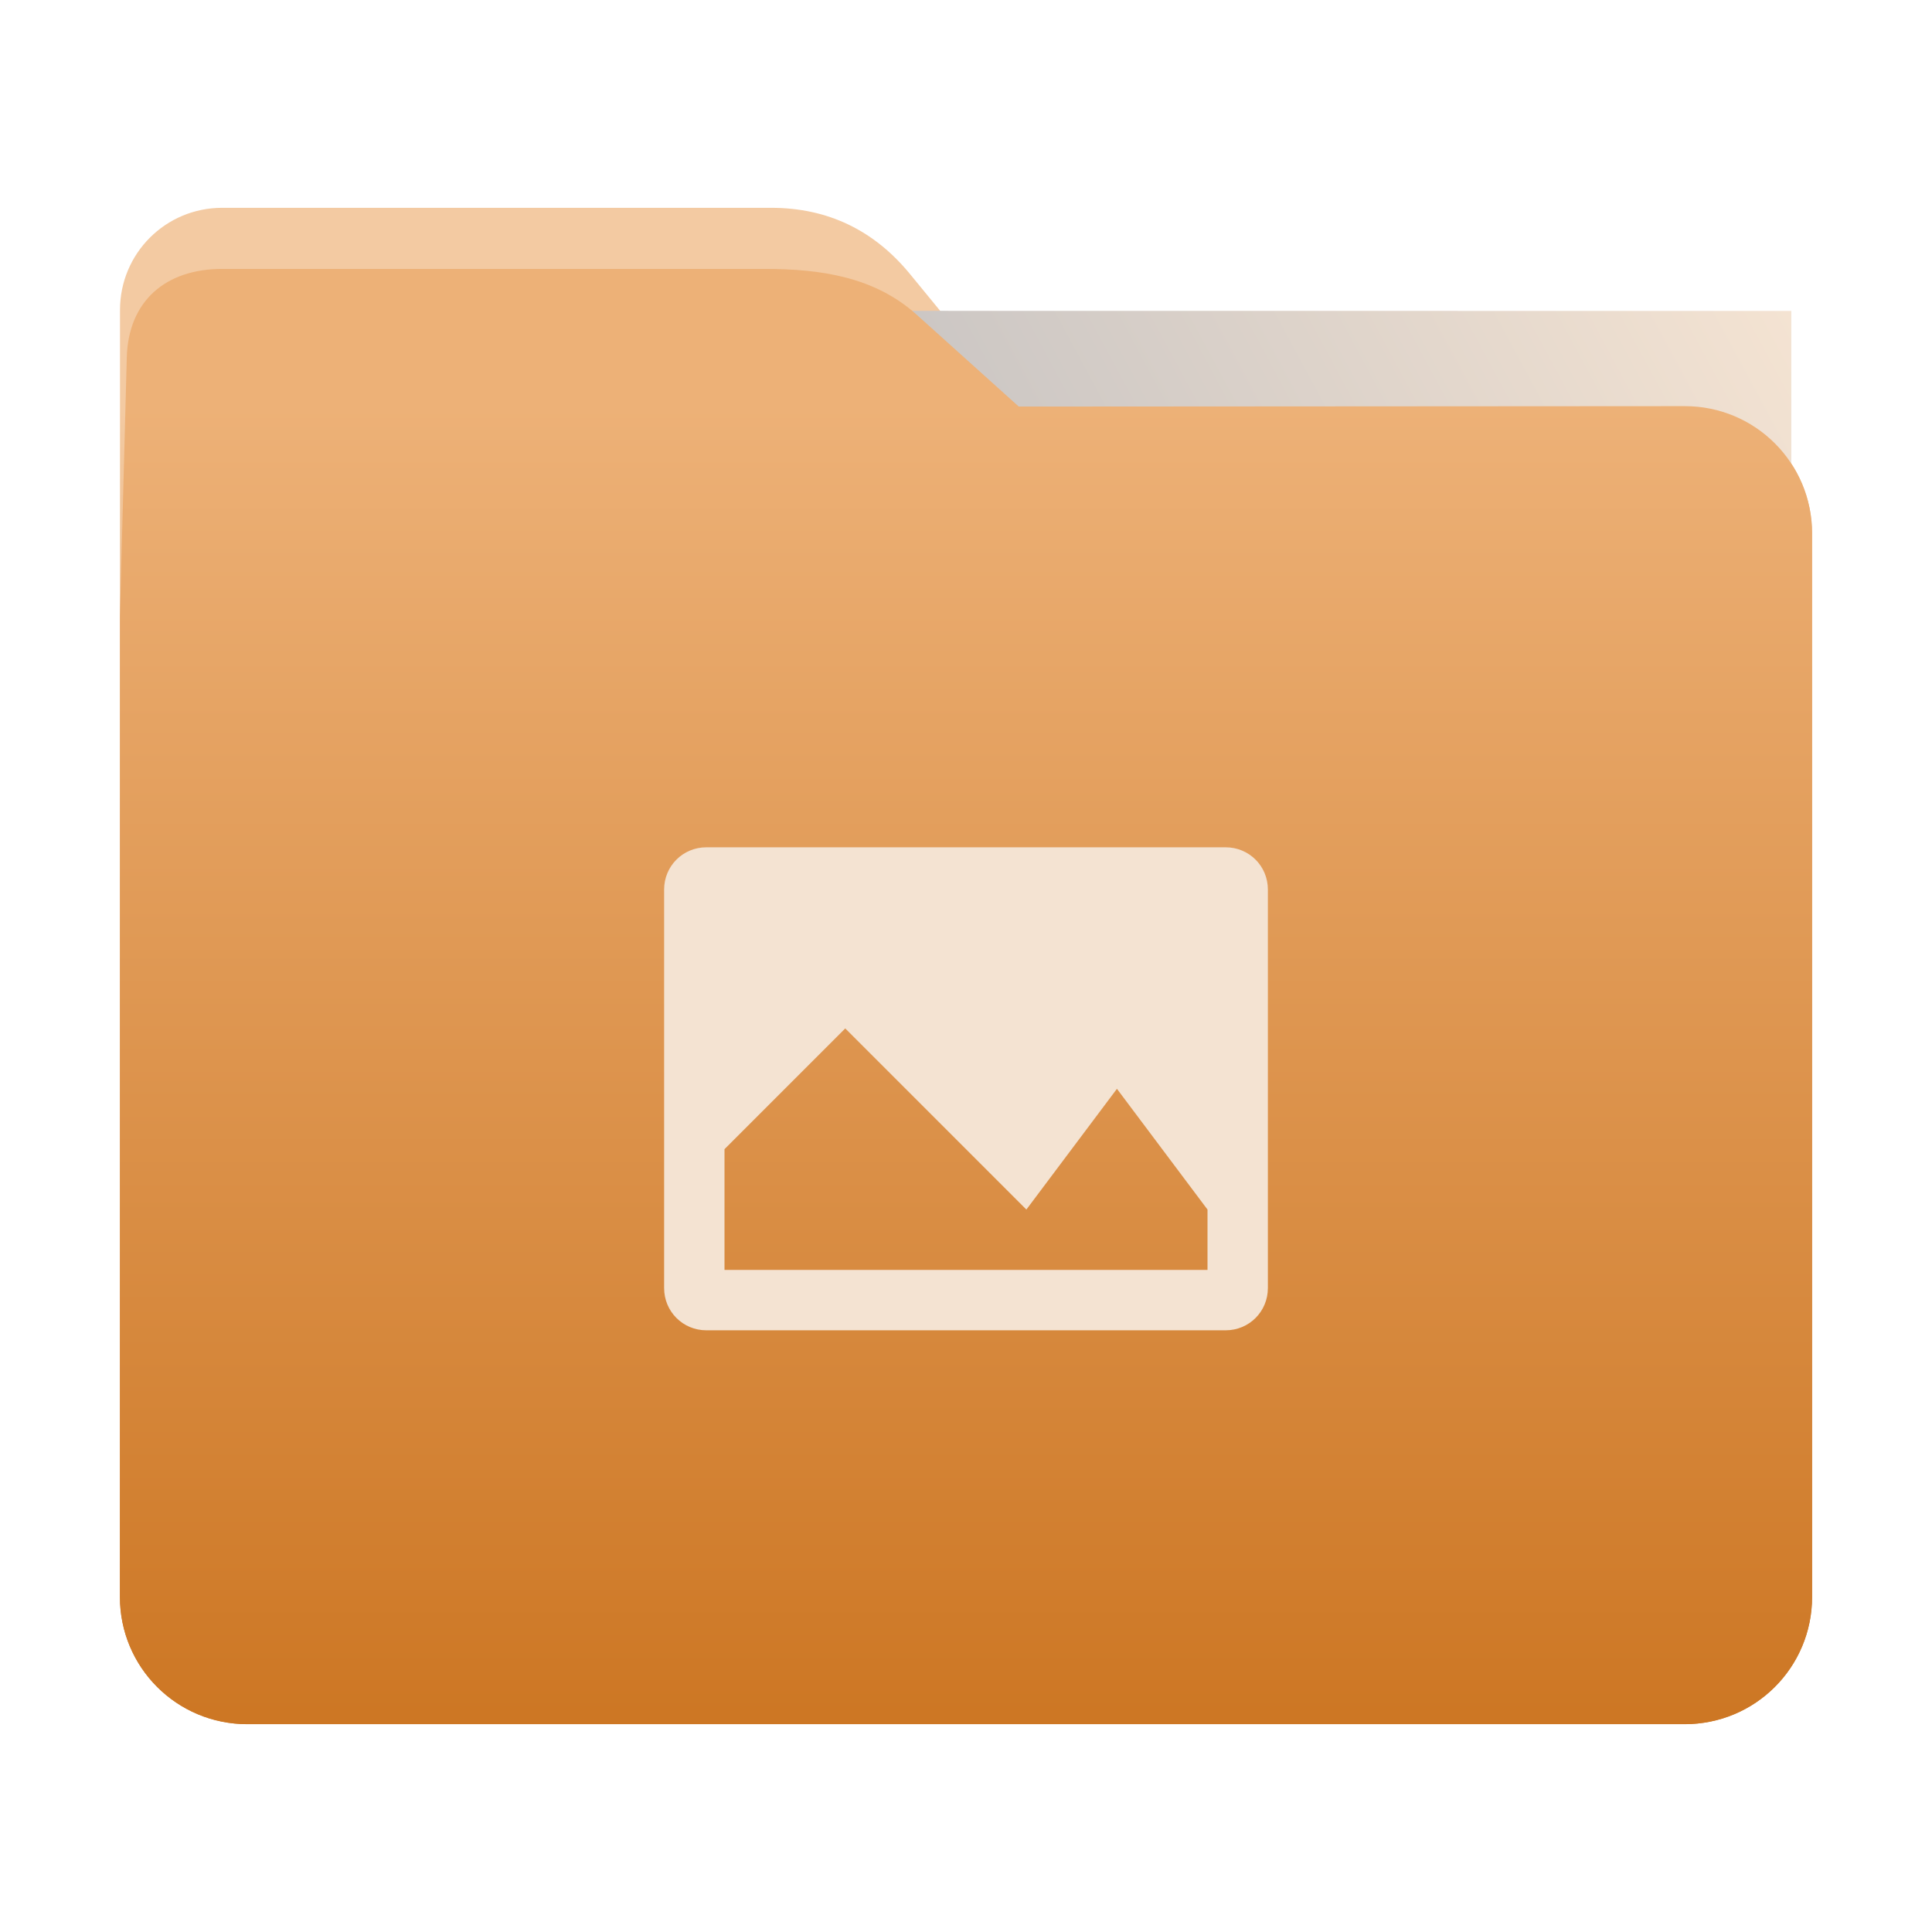 <?xml version="1.0" encoding="UTF-8" standalone="no"?>
<svg
   xmlns:dc="http://purl.org/dc/elements/1.1/"
   xmlns:cc="http://creativecommons.org/ns#"
   xmlns:rdf="http://www.w3.org/1999/02/22-rdf-syntax-ns#"
   xmlns:svg="http://www.w3.org/2000/svg"
   xmlns="http://www.w3.org/2000/svg"
   xmlns:xlink="http://www.w3.org/1999/xlink"
   xmlns:sodipodi="http://sodipodi.sourceforge.net/DTD/sodipodi-0.dtd"
   xmlns:inkscape="http://www.inkscape.org/namespaces/inkscape"
   width="32"
   height="32"
   version="1"
   id="svg16"
   sodipodi:docname="folder-image.svg"
   inkscape:version="0.92.4 5da689c313, 2019-01-14">
  <defs
     id="defs20">
    <linearGradient
       inkscape:collect="always"
       id="linearGradient820">
      <stop
         style="stop-color:#cd7724;stop-opacity:1"
         offset="0"
         id="stop816" />
      <stop
         style="stop-color:#f3caa2;stop-opacity:1"
         offset="1"
         id="stop818" />
    </linearGradient>
    <linearGradient
       inkscape:collect="always"
       xlink:href="#linearGradient820"
       id="linearGradient822"
       x1="16.902"
       y1="28.61"
       x2="16.874"
       y2="6.734"
       gradientUnits="userSpaceOnUse" />
    <linearGradient
       gradientTransform="translate(0.001,-0.058)"
       inkscape:collect="always"
       xlink:href="#linearGradient990"
       id="linearGradient829-3"
       x1="16.872"
       y1="28.452"
       x2="16.872"
       y2="6.792"
       gradientUnits="userSpaceOnUse" />
    <linearGradient
       id="linearGradient990"
       inkscape:collect="always">
      <stop
         id="stop986"
         offset="0"
         style="stop-color:#cd7724;stop-opacity:1" />
      <stop
         id="stop988"
         offset="1"
         style="stop-color:#edb177;stop-opacity:1" />
    </linearGradient>
    <linearGradient
       inkscape:collect="always"
       xlink:href="#linearGradient889"
       id="linearGradient891"
       x1="-34.169"
       y1="21.288"
       x2="-13.153"
       y2="7.458"
       gradientUnits="userSpaceOnUse"
       gradientTransform="matrix(1.293,0,0,1.58,46.672,-6.635)" />
    <linearGradient
       inkscape:collect="always"
       id="linearGradient889">
      <stop
         style="stop-color:#8998ad;stop-opacity:1"
         offset="0"
         id="stop885" />
      <stop
         style="stop-color:#f4e3d2;stop-opacity:1"
         offset="1"
         id="stop887" />
    </linearGradient>
  </defs>
  <sodipodi:namedview
     pagecolor="#ffffff"
     bordercolor="#666666"
     borderopacity="1"
     objecttolerance="10"
     gridtolerance="10"
     guidetolerance="10"
     inkscape:pageopacity="0"
     inkscape:pageshadow="2"
     inkscape:window-width="1920"
     inkscape:window-height="1026"
     id="namedview18"
     showgrid="false"
     inkscape:zoom="26.15625"
     inkscape:cx="16"
     inkscape:cy="16"
     inkscape:window-x="0"
     inkscape:window-y="28"
     inkscape:window-maximized="1"
     inkscape:current-layer="svg16" />
  <path
     style="fill:url(#linearGradient822);fill-opacity:1;stroke:none;stroke-width:0.145;stroke-miterlimit:4;stroke-dasharray:none;stroke-opacity:1"
     d="m 27.904,6.727 c 1.169,-7.38e-4 2.11,0.941 2.11,2.11 V 26.447 c 0,1.169 -0.941,2.11 -2.11,2.11 H 4.096 c -1.169,0 -2.11,-0.941 -2.11,-2.11 l 7.31e-4,-16.245 7.31e-4,-5.067 c 0,-0.938 0.755,-1.693 1.693,-1.693 h 9.091 c 0.938,0 1.705,0.371 2.3,1.096 L 16.873,6.734 Z"
     id="rect4549-3"
     inkscape:connector-curvature="0"
     sodipodi:nodetypes="sssssscsssscs" />
  <rect
     style="opacity:1;vector-effect:none;fill:url(#linearGradient891);fill-opacity:1;fill-rule:nonzero;stroke:none;stroke-width:0.207;stroke-linecap:butt;stroke-linejoin:miter;stroke-miterlimit:4;stroke-dasharray:none;stroke-dashoffset:0;stroke-opacity:1;paint-order:markers stroke fill"
     id="rect883"
     width="27.168"
     height="21.85"
     x="2.502"
     y="5.147"
     transform="matrix(1,1.0125852e-4,-6.7794228e-5,1,0,0)"
     inkscape:transform-center-x="4.8282266"
     inkscape:transform-center-y="-6.7305722" />
  <path
     style="fill:url(#linearGradient829-3);fill-opacity:1;stroke:none;stroke-width:0.1;stroke-miterlimit:4;stroke-dasharray:none;stroke-opacity:1"
     d="m 27.904,6.727 c 1.169,-7.388e-4 2.11,0.941 2.11,2.11 v 17.611 c 0,1.169 -0.941,2.11 -2.11,2.11 H 4.096 c -1.169,0 -2.11,-0.941 -2.11,-2.11 l 7.31e-4,-16.245 0.113,-4.281 c 0.025,-0.937 0.643,-1.468 1.581,-1.468 h 8.979 c 0.938,0 1.827,0.132 2.524,0.759 l 1.69,1.521 z"
     id="rect4549-9"
     inkscape:connector-curvature="0"
     sodipodi:nodetypes="sssssscsssscs" />
  <path
     style="opacity:1;fill:#f4e3d2;fill-opacity:1"
     d="m 11.699,14.034 c -0.388,0 -0.699,0.311 -0.699,0.699 v 6.602 c 0,0.388 0.311,0.699 0.699,0.699 h 8.602 c 0.388,0 0.699,-0.311 0.699,-0.699 v -6.602 c 0,-0.388 -0.311,-0.699 -0.699,-0.699 z m 2.301,3 3,3 1.5,-2 1.5,2 v 1 h -8 v -2 z"
     id="path14"
     inkscape:connector-curvature="0" />
</svg>

